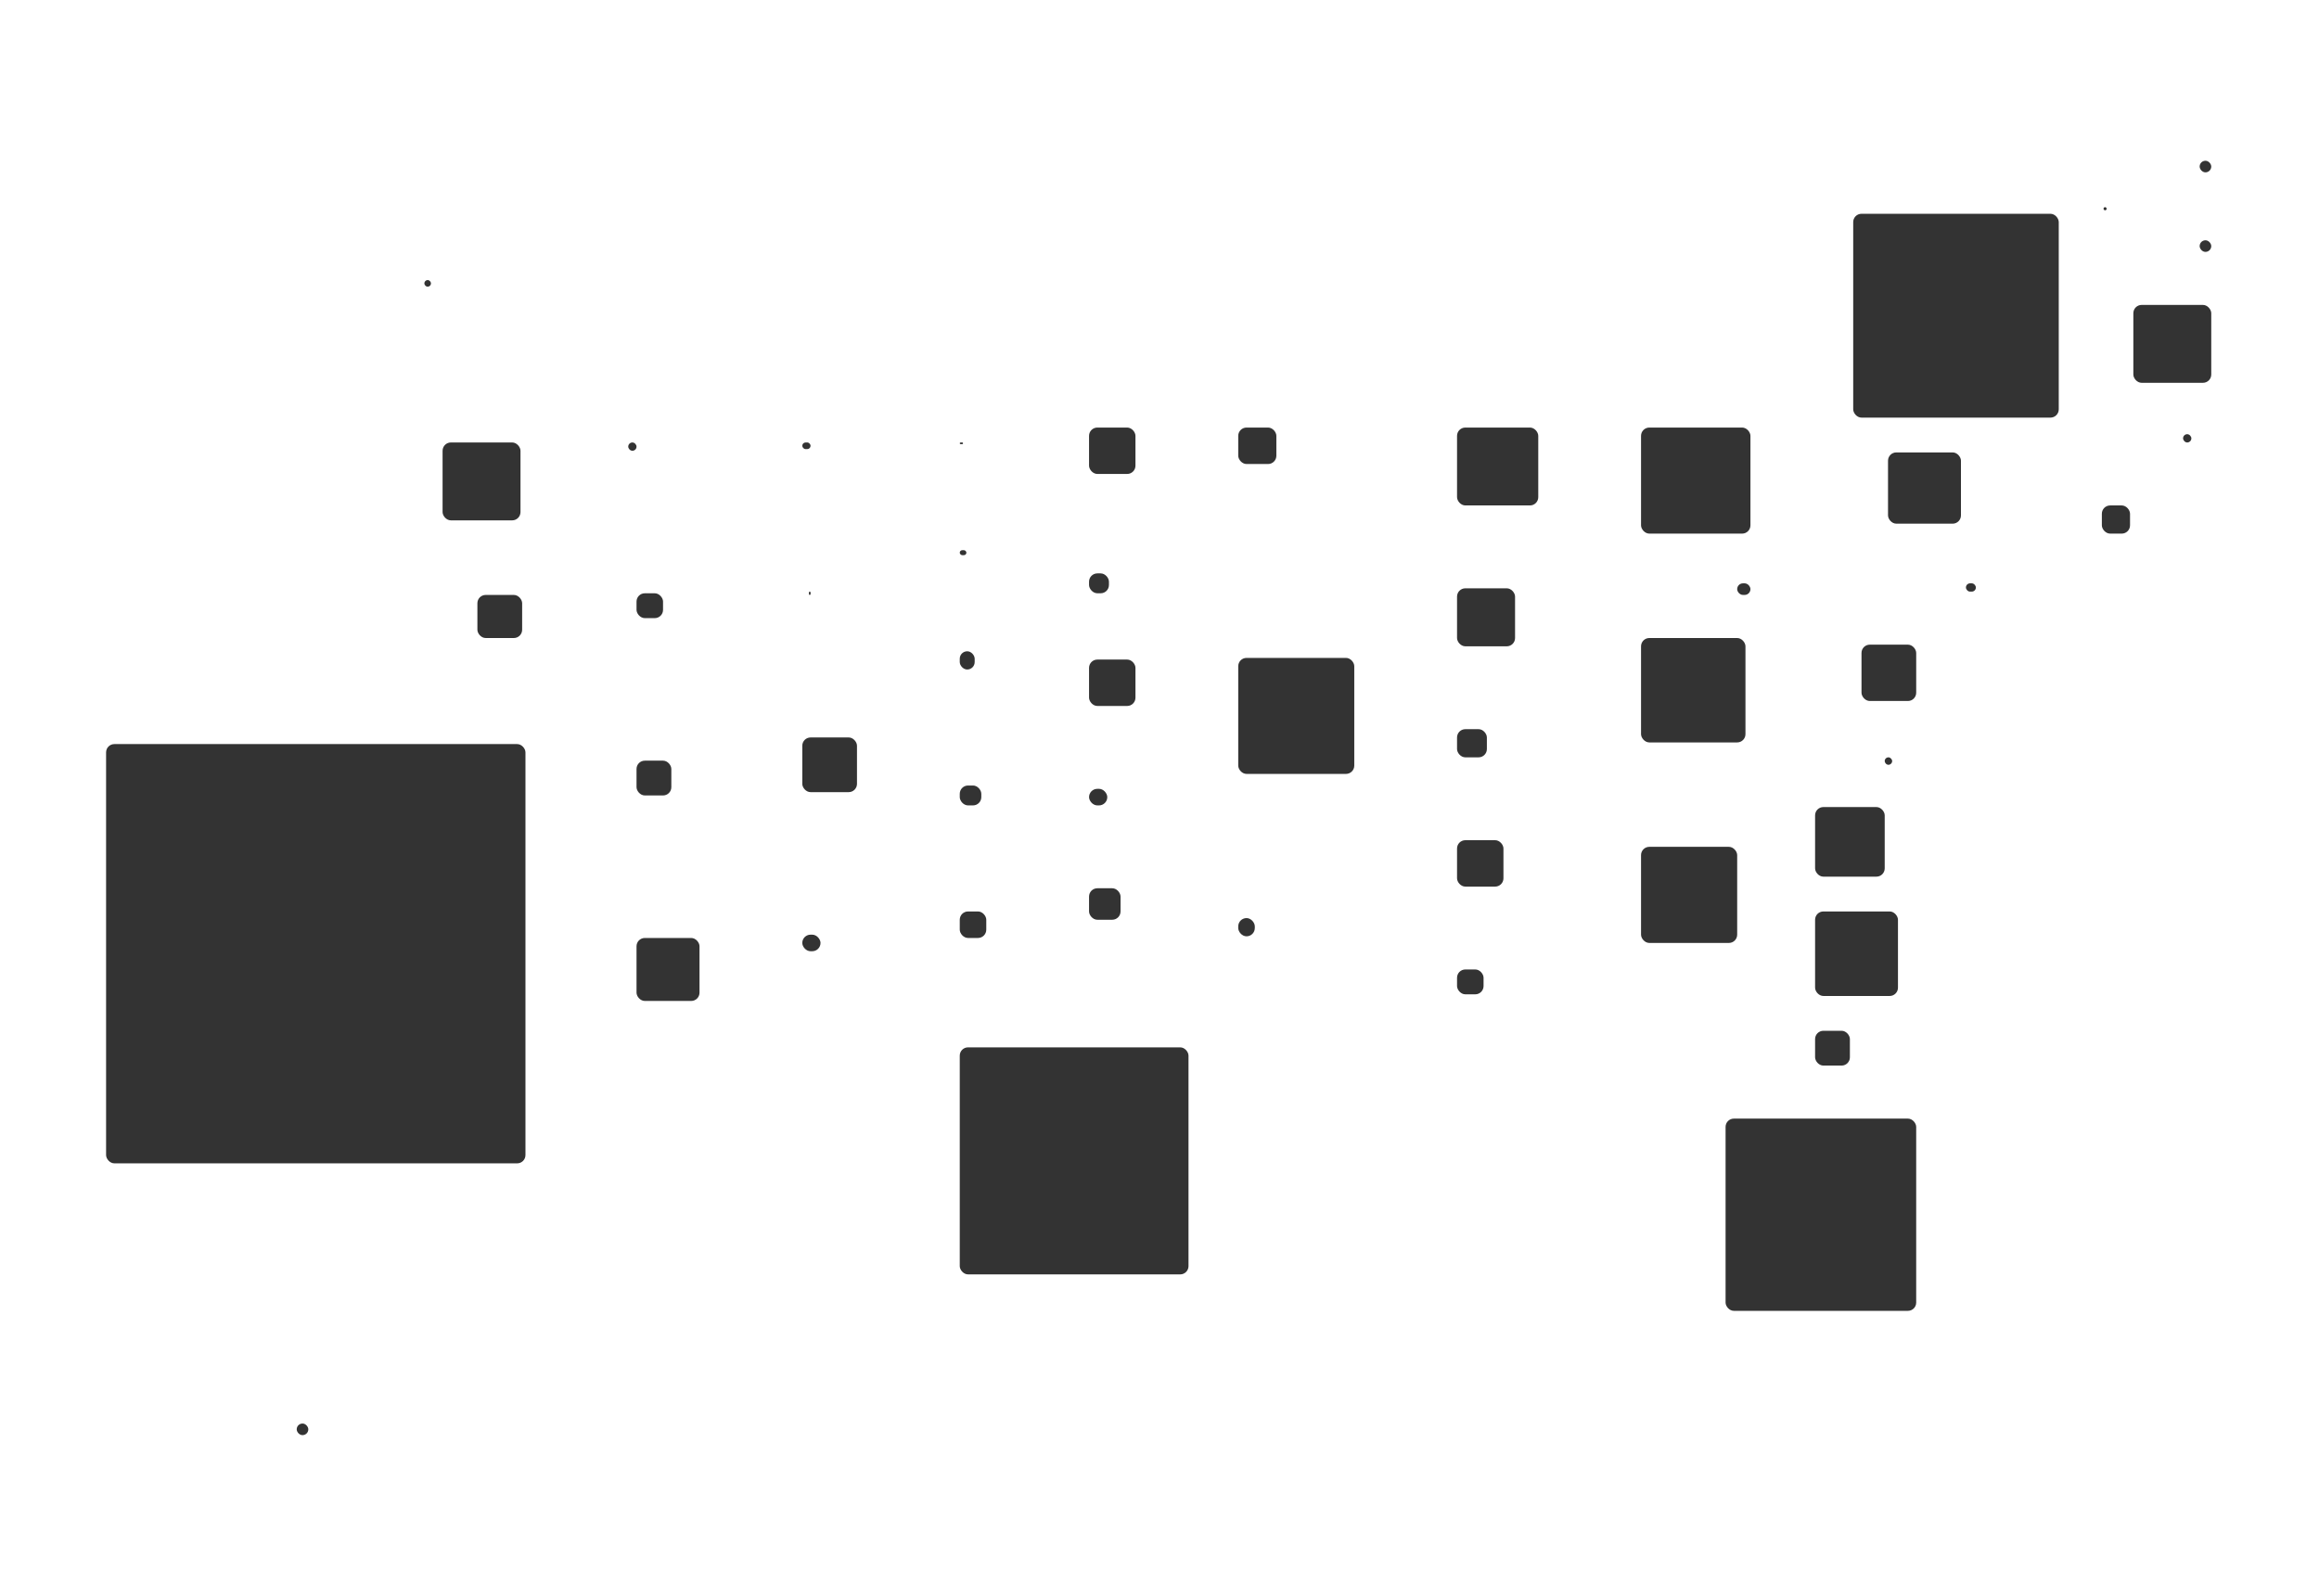 <svg width="1399" height="963" viewBox="0 0 1399 963" fill="none" xmlns="http://www.w3.org/2000/svg">
<g id="grid-cartograph-svg">
<g id="Group 1">
<g id="HI">
<rect id="HI_2" x="179" y="859" width="7" height="7" rx="3.5" fill="#333333"/>
</g>
<g id="FL">
<rect id="FL_2" x="1041" y="675" width="115" height="116" rx="5" fill="#333333"/>
</g>
<g id="TX">
<rect id="TX_2" x="579" y="632" width="138" height="137" rx="5" fill="#333333"/>
</g>
<g id="west coast">
<g id="CA">
<rect id="CA_2" x="64" y="449" width="253" height="253" rx="5" fill="#333333"/>
</g>
<g id="OR">
<rect id="OR_2" x="288" y="359" width="27" height="26" rx="5" fill="#333333"/>
</g>
<g id="WA">
<rect id="WA_2" x="267" y="267" width="47" height="47" rx="5" fill="#333333"/>
</g>
<g id="AK">
<rect id="AK_2" x="256" y="169" width="4" height="4" rx="2" fill="#333333"/>
</g>
</g>
<g id="next coast">
<g id="ID">
<rect id="ID_2" x="379" y="267" width="5" height="5" rx="2.5" fill="#333333"/>
</g>
<g id="NV">
<rect id="NV_2" x="384" y="459" width="21" height="21" rx="5" fill="#333333"/>
</g>
<g id="UT">
<rect id="UT_2" x="384" y="358" width="16" height="15" rx="5" fill="#333333"/>
</g>
<g id="AZ">
<rect id="AZ_2" x="384" y="566" width="38" height="38" rx="5" fill="#333333"/>
</g>
</g>
<g id="mid west 1">
<g id="NM">
<rect id="NM_2" x="484" y="564" width="11" height="10" rx="5" fill="#333333"/>
</g>
<g id="CO">
<rect id="CO_2" x="484" y="445" width="33" height="33" rx="5" fill="#333333"/>
</g>
<g id="WY">
<rect id="WY_2" x="488" y="357" width="1" height="2" rx="0.5" fill="#333333"/>
</g>
<g id="MT">
<rect id="MT_2" x="484" y="267" width="5" height="4" rx="2" fill="#333333"/>
</g>
</g>
<g id="mid west 2">
<g id="OK">
<rect id="OK_2" x="579" y="550" width="16" height="16" rx="5" fill="#333333"/>
</g>
<g id="KS">
<rect id="KS_2" x="579" y="474" width="13" height="12" rx="5" fill="#333333"/>
</g>
<g id="NE">
<rect id="NE_2" x="579" y="393" width="9" height="11" rx="4.5" fill="#333333"/>
</g>
<g id="SD">
<rect id="SD_2" x="579" y="332" width="4" height="3" rx="1.5" fill="#333333"/>
</g>
<g id="ND">
<rect id="ND_2" x="579" y="267" width="2" height="1" rx="0.5" fill="#333333"/>
</g>
</g>
<g id="mid 1">
<g id="MN">
<rect id="MN_2" x="657" y="258" width="28" height="28" rx="5" fill="#333333"/>
</g>
<g id="IA">
<rect id="IA_2" x="657" y="346" width="12" height="12" rx="5" fill="#333333"/>
</g>
<g id="MO">
<rect id="MO_2" x="657" y="398" width="28" height="28" rx="5" fill="#333333"/>
</g>
<g id="AR">
<rect id="AR_2" x="657" y="476" width="11" height="10" rx="5" fill="#333333"/>
</g>
<g id="LA">
<rect id="LA_2" x="657" y="536" width="19" height="19" rx="5" fill="#333333"/>
</g>
</g>
<g id="mid 2">
<g id="MS">
<rect id="MS_2" x="747" y="554" width="10" height="11" rx="5" fill="#333333"/>
</g>
<g id="IL">
<rect id="IL_2" x="747" y="397" width="70" height="70" rx="5" fill="#333333"/>
</g>
<g id="WI">
<rect id="WI_2" x="747" y="258" width="23" height="22" rx="5" fill="#333333"/>
</g>
</g>
<g id="mid 3">
<g id="AL">
<rect id="AL_2" x="879" y="585" width="16" height="15" rx="5" fill="#333333"/>
</g>
<g id="TN">
<rect id="TN_2" x="879" y="507" width="28" height="28" rx="5" fill="#333333"/>
</g>
<g id="KY">
<rect id="KY_2" x="879" y="440" width="18" height="17" rx="5" fill="#333333"/>
</g>
<g id="IN">
<rect id="IN_2" x="879" y="355" width="35" height="35" rx="5" fill="#333333"/>
</g>
<g id="MI">
<rect id="MI_2" x="879" y="258" width="49" height="47" rx="5" fill="#333333"/>
</g>
</g>
<g id="east next">
<g id="GA">
<rect id="GA_2" x="990" y="511" width="58" height="58" rx="5" fill="#333333"/>
</g>
<g id="OH">
<rect id="OH_2" x="990" y="385" width="63" height="63" rx="5" fill="#333333"/>
</g>
<g id="PA">
<rect id="PA_2" x="990" y="258" width="66" height="64" rx="5" fill="#333333"/>
</g>
<g id="WV">
<rect id="WV_2" x="1048" y="352" width="8" height="7" rx="3.5" fill="#333333"/>
</g>
</g>
<g id="east coast">
<g id="SC">
<rect id="SC_2" x="1095" y="622" width="21" height="21" rx="5" fill="#333333"/>
</g>
<g id="NC">
<rect id="NC_2" x="1095" y="550" width="50" height="51" rx="5" fill="#333333"/>
</g>
<g id="VA">
<rect id="VA_2" x="1095" y="487" width="42" height="42" rx="5" fill="#333333"/>
</g>
<g id="DC">
<rect id="DC_2" x="1137" y="457" width="4.5" height="4.5" rx="2.25" fill="#333333"/>
</g>
<g id="MD">
<rect id="MD_2" x="1123" y="389" width="33" height="34" rx="5" fill="#333333"/>
</g>
<g id="DE">
<rect id="DE_2" x="1186" y="352" width="6" height="5" rx="2.5" fill="#333333"/>
</g>
<g id="NJ">
<rect id="NJ_2" x="1139" y="273" width="44" height="43" rx="5" fill="#333333"/>
</g>
</g>
<g id="NY">
<rect id="NY_2" x="1118" y="129" width="124" height="123" rx="5" fill="#333333"/>
</g>
<g id="what">
<g id="CT">
<rect id="CT_2" x="1268" y="305" width="17" height="17" rx="5" fill="#333333"/>
</g>
<g id="RI">
<rect id="RI_2" x="1317" y="262" width="5" height="5" rx="2.5" fill="#333333"/>
</g>
<g id="MA">
<rect id="MA_2" x="1287" y="184" width="47" height="47" rx="5" fill="#333333"/>
</g>
<g id="NH">
<rect id="NH_2" x="1327" y="145" width="7" height="7" rx="3.5" fill="#333333"/>
</g>
<g id="VT">
<rect id="VT_2" x="1269" y="125" width="1.9" height="1.9" rx="0.95" fill="#333333"/>
</g>
<g id="ME">
<rect id="ME_2" x="1327" y="97" width="7" height="7" rx="3.5" fill="#333333"/>
</g>
</g>
</g>
</g>
</svg>
